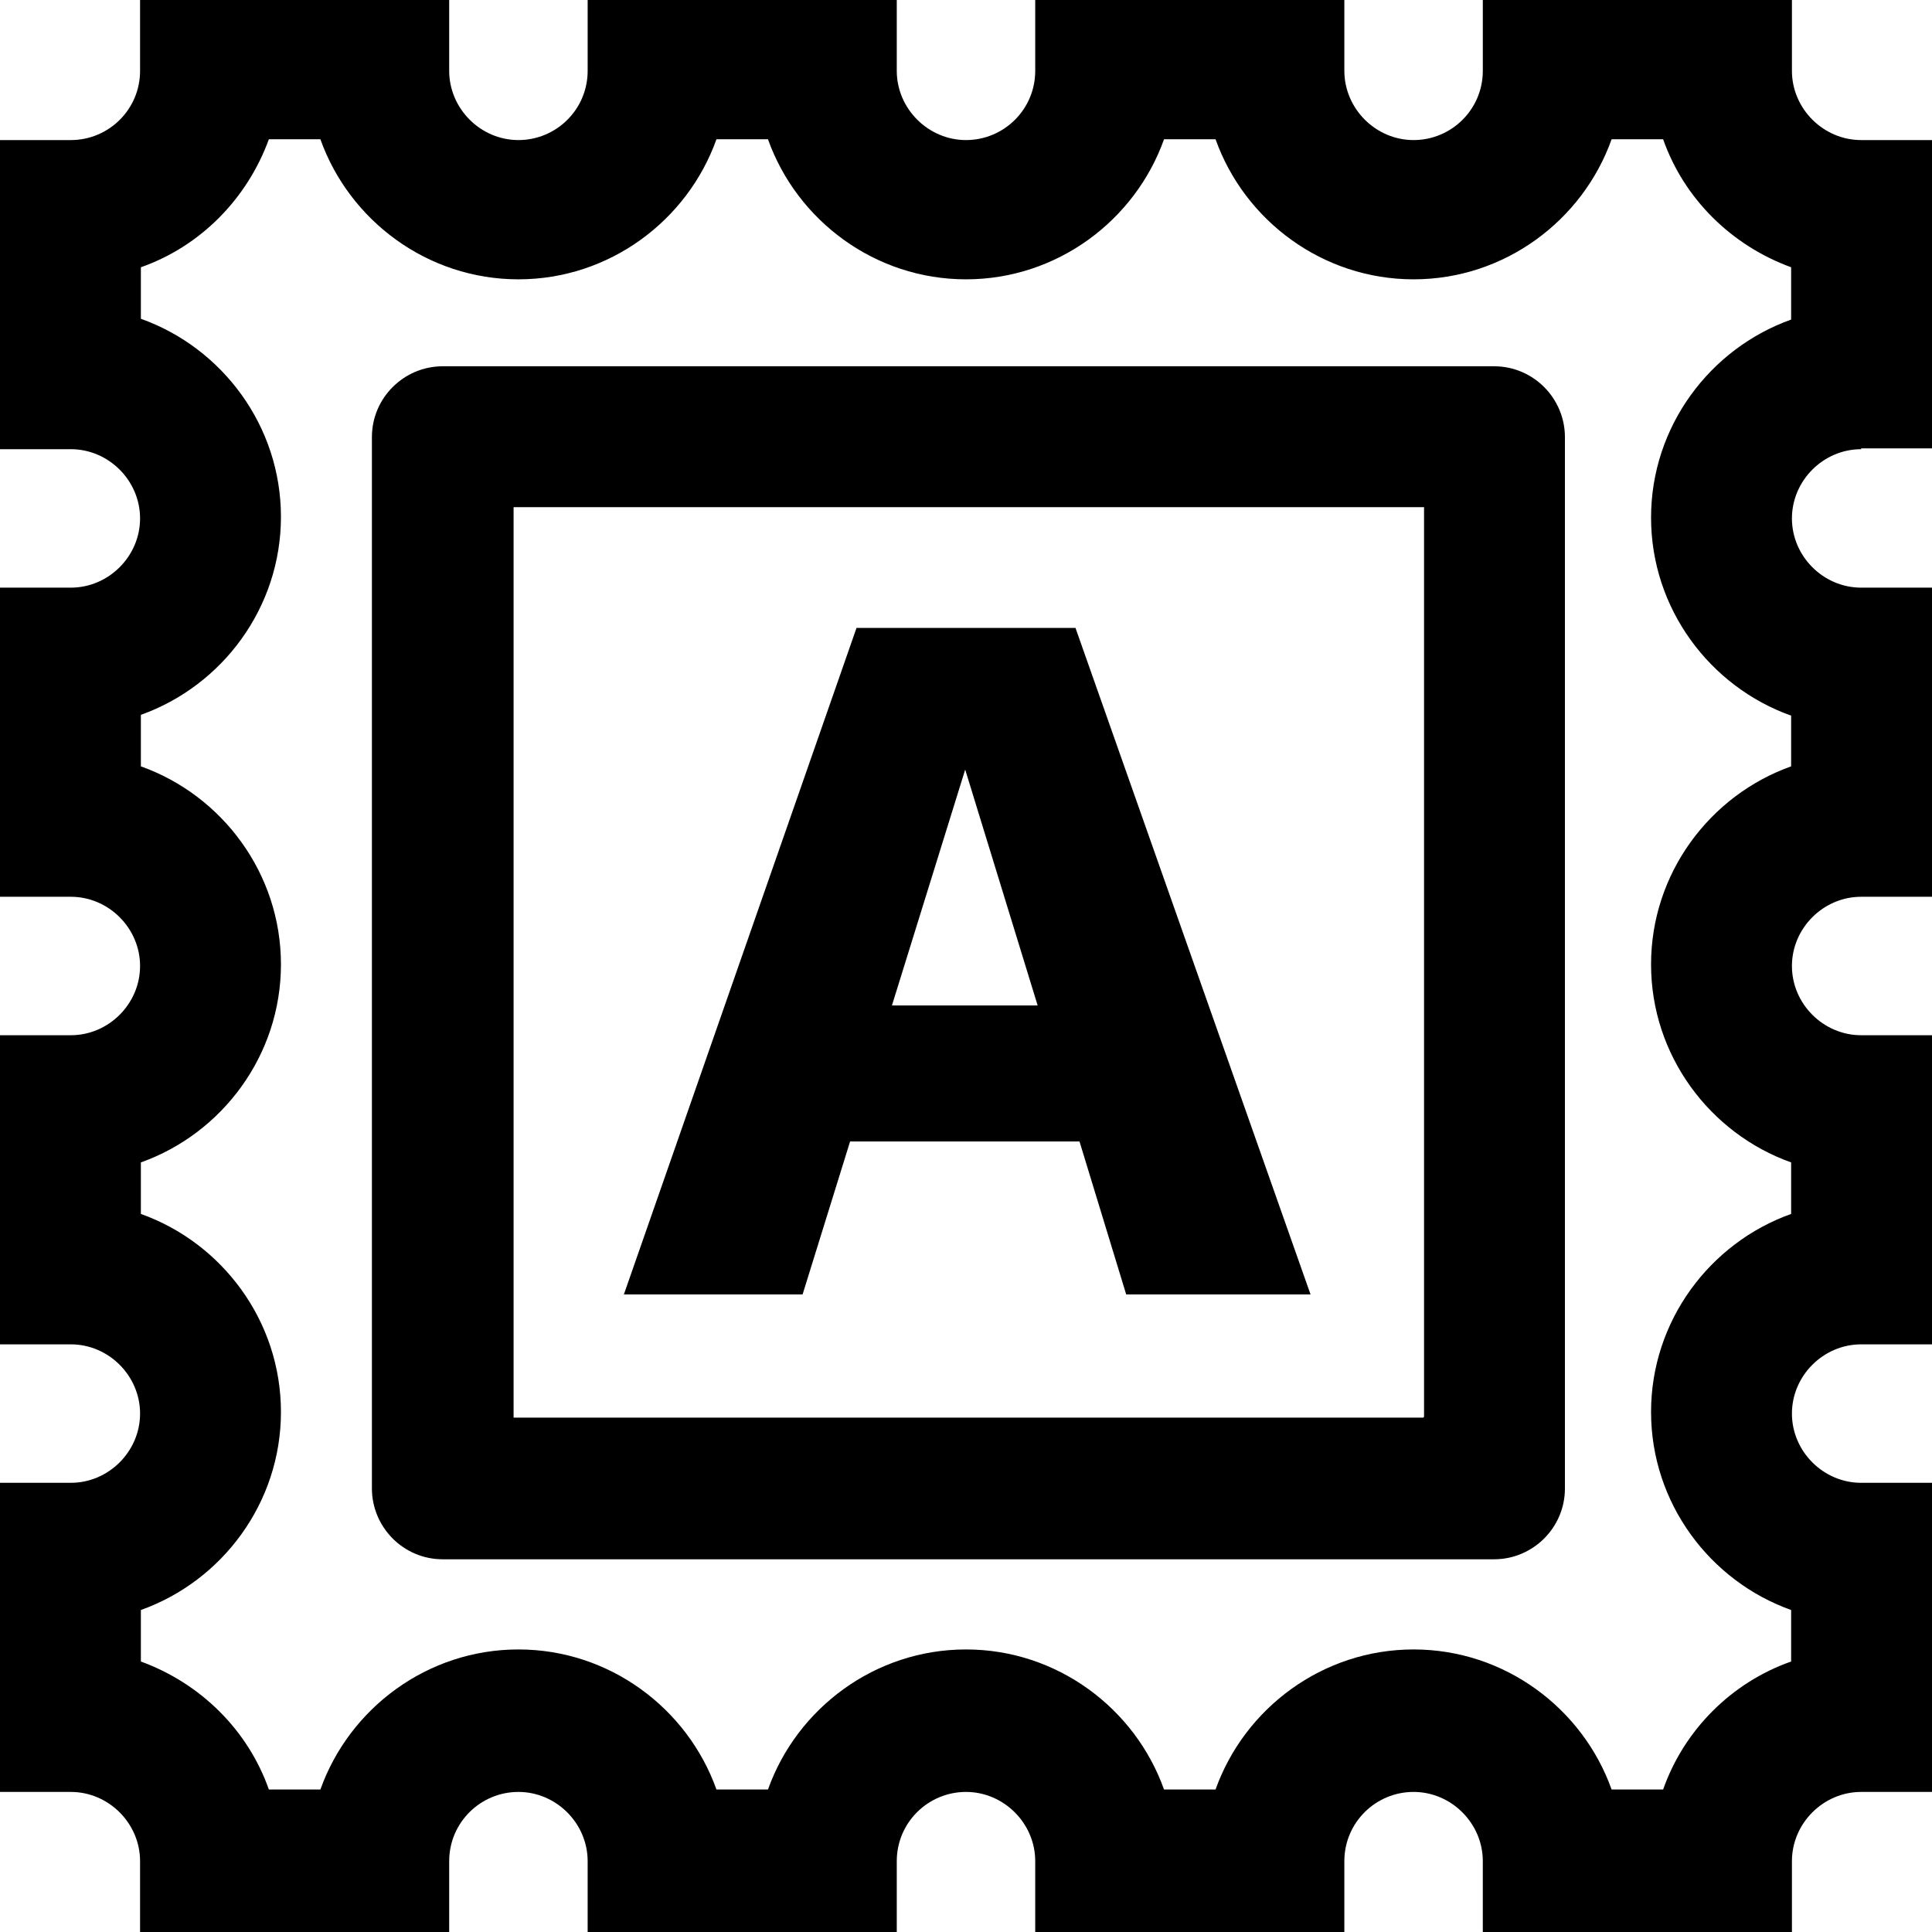 <svg viewBox="0 0 24 24" xmlns="http://www.w3.org/2000/svg">
  <path d="M10.55 14.18h2.86l.58 1.9h2.29L13.36 7.8h-2.72l-2.89 8.28h2.22l.59-1.9Zm1.44-4.62.9 2.93h-1.81zm11.13-3.99H24V1.74h-.88c-.47 0-.86-.39-.86-.86V0h-3.84v.88c0 .48-.39.86-.86.86s-.86-.39-.86-.86V0h-3.84v.88c0 .48-.39.86-.86.86s-.86-.39-.86-.86V0H7.3v.88c0 .48-.39.86-.86.86s-.86-.39-.86-.86V0H1.74v.88c0 .48-.39.86-.86.86H0v3.84h.88c.47 0 .86.39.86.86s-.39.86-.86.86H0v3.84h.88c.47 0 .86.39.86.86s-.39.86-.86.86H0v3.84h.88c.47 0 .86.39.86.86s-.39.86-.86.86H0v3.84h.88c.47 0 .86.39.86.86V24h3.84v-.88c0-.48.39-.86.86-.86s.86.39.86.86V24h3.84v-.88c0-.48.39-.86.86-.86s.86.39.86.86V24h3.84v-.88c0-.48.39-.86.86-.86s.86.39.86.86V24h3.84v-.88c0-.47.39-.86.86-.86H24v-3.84h-.88c-.47 0-.86-.39-.86-.86s.39-.86.86-.86H24v-3.84h-.88c-.47 0-.86-.39-.86-.86s.39-.86.86-.86H24V7.3h-.88c-.47 0-.86-.39-.86-.86s.39-.86.86-.86Zm-.87-1.6c-1.01.36-1.74 1.33-1.74 2.46s.73 2.1 1.74 2.46v.63c-1.01.36-1.74 1.33-1.74 2.46s.73 2.1 1.74 2.46v.64c-1.01.36-1.74 1.33-1.74 2.46s.73 2.1 1.74 2.46v.64c-.74.26-1.33.85-1.59 1.59h-.64c-.36-1.01-1.33-1.74-2.46-1.74s-2.1.73-2.46 1.74h-.64c-.36-1.01-1.33-1.74-2.46-1.74s-2.1.73-2.46 1.74H8.9c-.36-1.01-1.33-1.74-2.46-1.74s-2.1.73-2.46 1.74h-.64c-.26-.74-.85-1.32-1.59-1.59V20c1.01-.36 1.74-1.33 1.74-2.46s-.73-2.1-1.74-2.46v-.64c1.01-.36 1.74-1.33 1.74-2.46s-.73-2.1-1.74-2.46v-.64c1.01-.36 1.74-1.33 1.74-2.46s-.73-2.1-1.74-2.46v-.64c.74-.26 1.32-.85 1.59-1.59h.64c.36 1.01 1.33 1.74 2.46 1.74s2.1-.73 2.46-1.74h.64C9.9 2.74 10.87 3.47 12 3.47s2.1-.73 2.46-1.74h.64c.36 1.01 1.33 1.74 2.46 1.74s2.1-.73 2.46-1.74h.64c.26.74.85 1.32 1.59 1.59v.63Zm-3.69.58H5.5c-.48 0-.88.39-.88.88v13.06c0 .48.39.88.88.88h13.06c.48 0 .88-.39.88-.88V5.43c0-.48-.39-.88-.88-.88m-.88 13.06H6.38V6.3h11.31v11.3Z"/>
</svg>
